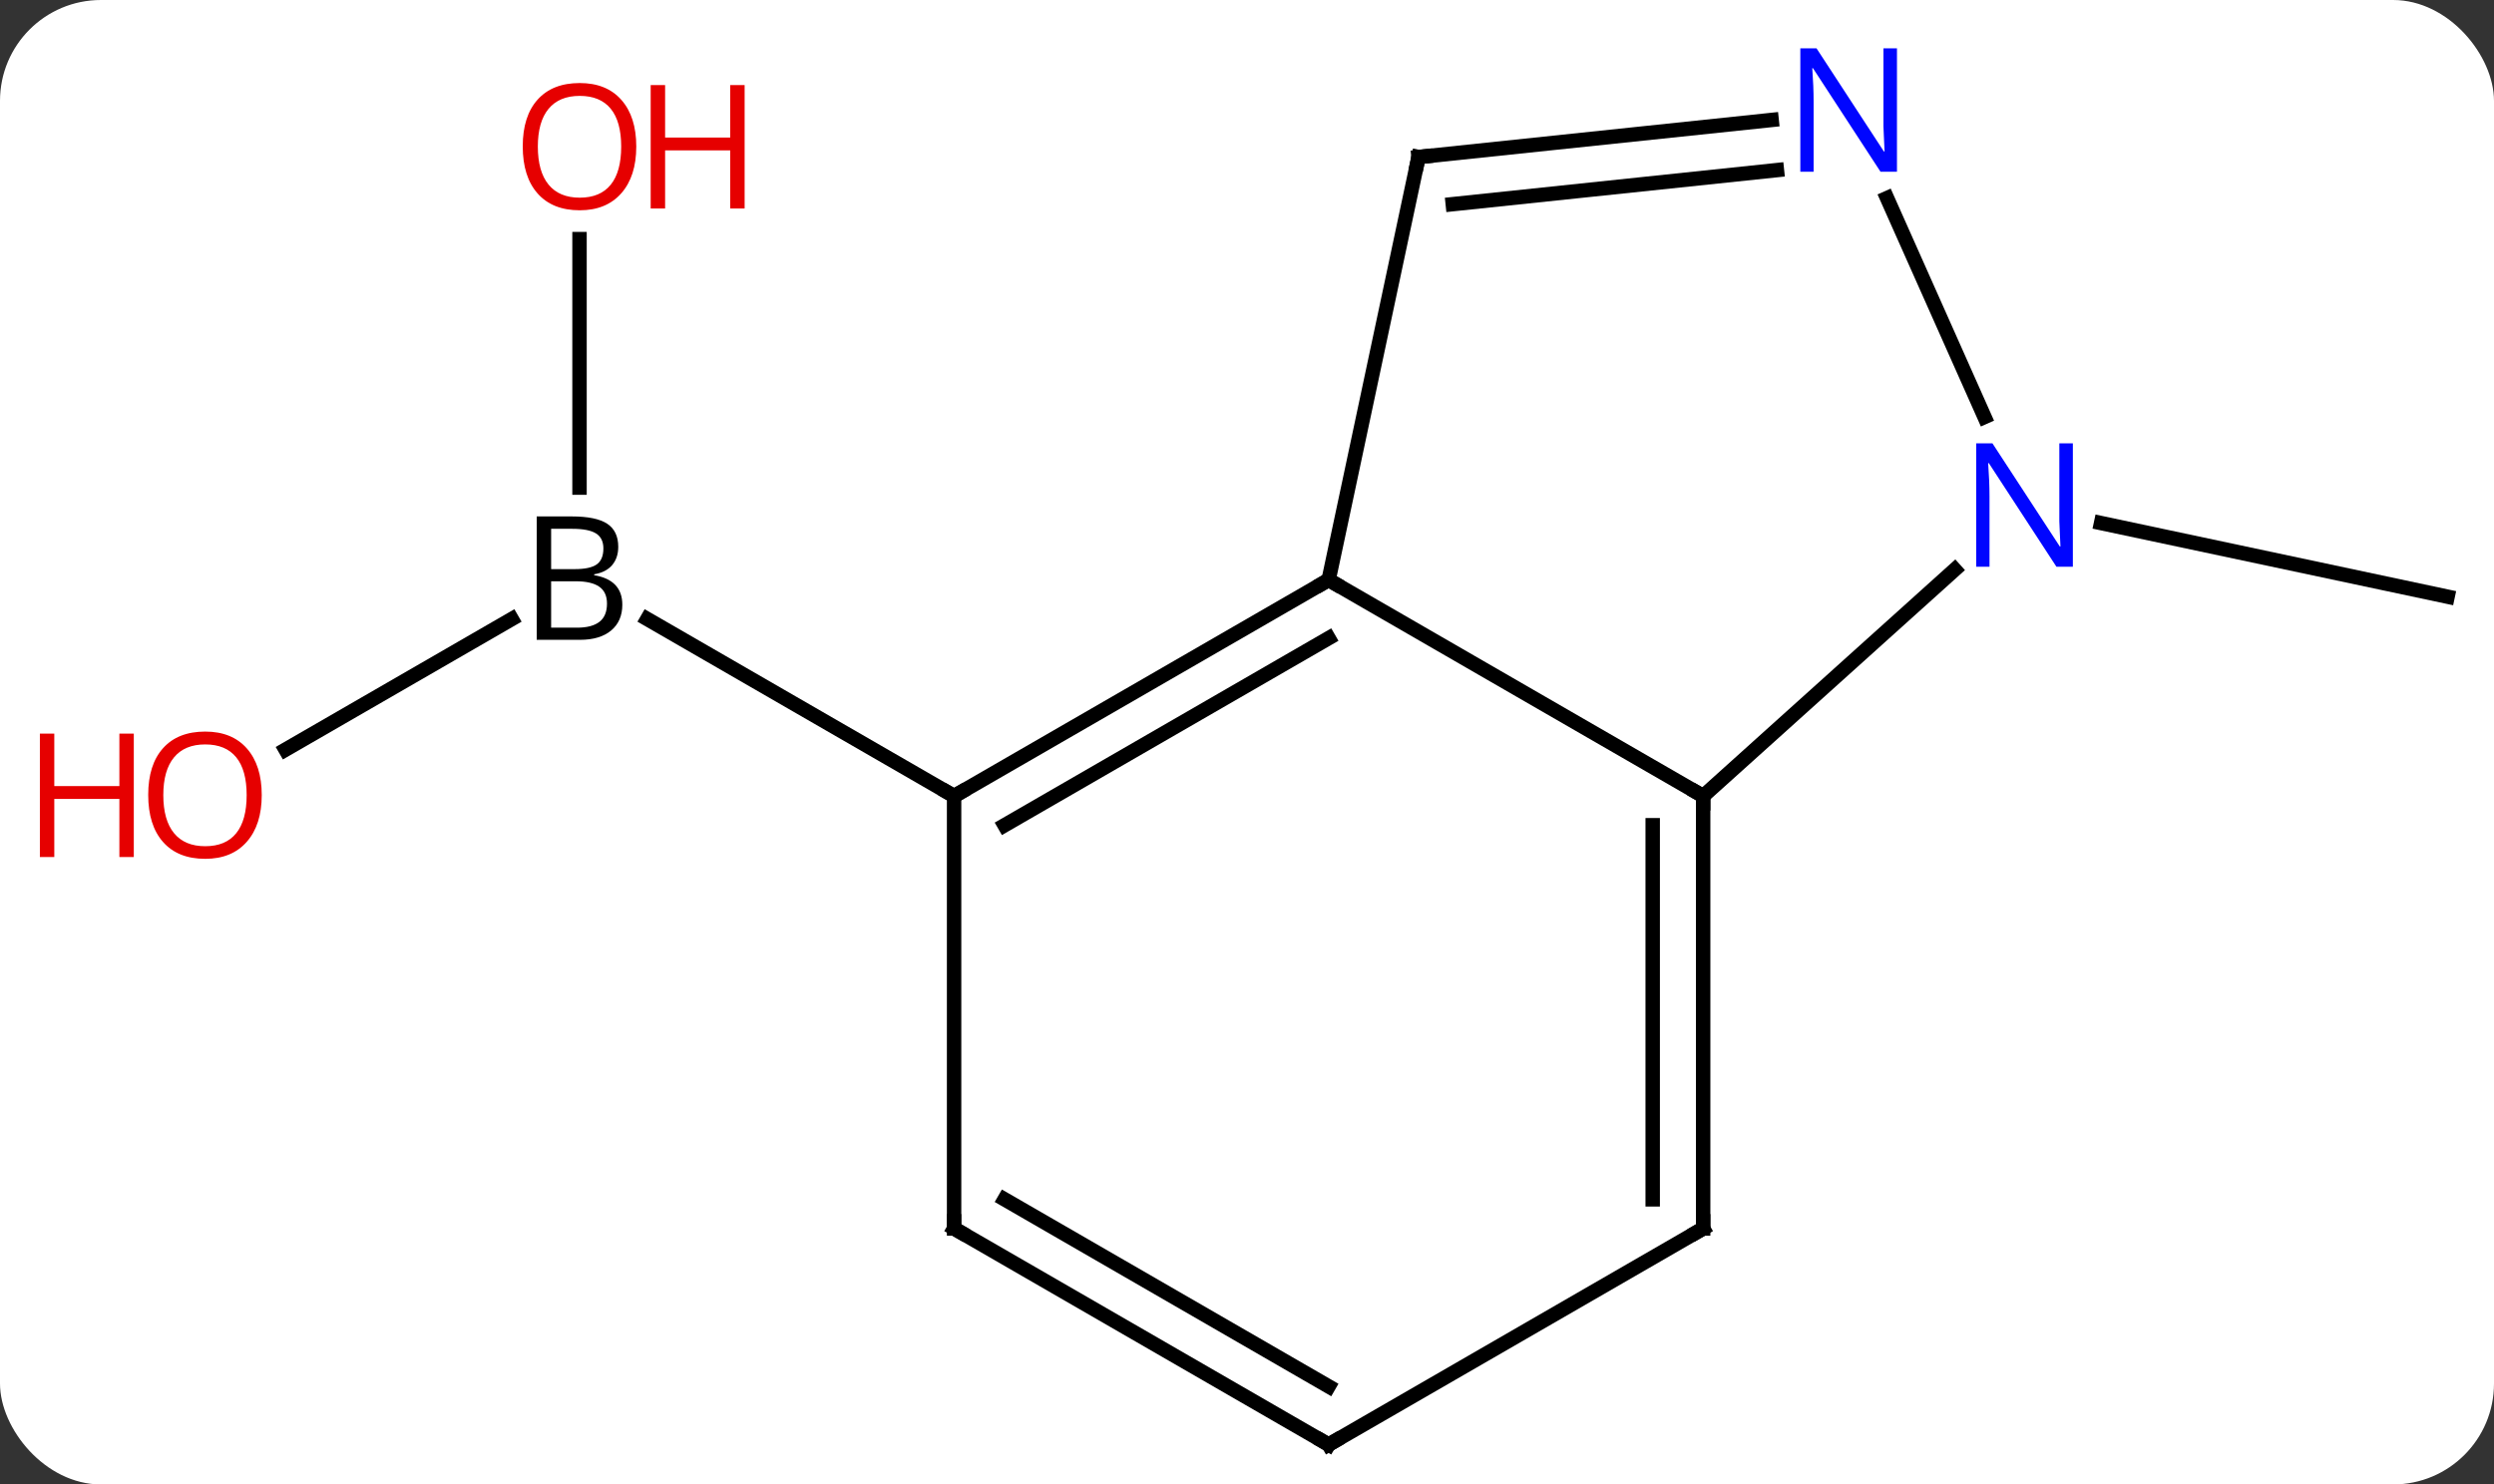 <svg width="173" viewBox="0 0 173 103" style="fill-opacity:1; color-rendering:auto; color-interpolation:auto; text-rendering:auto; stroke:black; stroke-linecap:square; stroke-miterlimit:10; shape-rendering:auto; stroke-opacity:1; fill:black; stroke-dasharray:none; font-weight:normal; stroke-width:1; font-family:'Open Sans'; font-style:normal; stroke-linejoin:miter; font-size:12; stroke-dashoffset:0; image-rendering:auto;" height="103" class="cas-substance-image" xmlns:xlink="http://www.w3.org/1999/xlink" xmlns="http://www.w3.org/2000/svg"><rect x="0" y="0" width="173" height="103" fill="#333333" stroke="none"/><svg class="cas-substance-single-component"><rect y="0" x="0" width="173" stroke="none" ry="7" rx="7" height="103" fill="white" class="cas-substance-group"/><svg y="0" x="0" width="173" viewBox="0 0 173 103" style="fill:black;" height="103" class="cas-substance-single-component-image"><svg><g><g transform="translate(92,54)" style="text-rendering:geometricPrecision; color-rendering:optimizeQuality; color-interpolation:linearRGB; stroke-linecap:butt; image-rendering:optimizeQuality;"><line y2="-37.409" y1="-20.167" x2="-51.801" x1="-51.801" style="fill:none;"/><line y2="-1.987" y1="-11.047" x2="-72.194" x1="-56.502" style="fill:none;"/><line y2="1.239" y1="-11.047" x2="-25.818" x1="-47.1" style="fill:none;"/><line y2="-17.706" y1="-12.597" x2="53.743" x1="77.781" style="fill:none;"/><line y2="1.239" y1="-13.761" x2="26.142" x1="0.162" style="fill:none;"/><line y2="1.239" y1="-13.761" x2="-25.818" x1="0.162" style="fill:none;"/><line y2="3.26" y1="-9.72" x2="-22.318" x1="0.162" style="fill:none;"/><line y2="-43.104" y1="-13.761" x2="6.399" x1="0.162" style="fill:none;"/><line y2="-14.478" y1="1.239" x2="43.597" x1="26.142" style="fill:none;"/><line y2="31.239" y1="1.239" x2="26.142" x1="26.142" style="fill:none;"/><line y2="29.218" y1="3.26" x2="22.642" x1="22.642" style="fill:none;"/><line y2="31.239" y1="1.239" x2="-25.818" x1="-25.818" style="fill:none;"/><line y2="-45.678" y1="-43.104" x2="30.893" x1="6.399" style="fill:none;"/><line y2="-42.197" y1="-39.834" x2="31.259" x1="8.774" style="fill:none;"/><line y2="-40.256" y1="-25.067" x2="38.898" x1="45.66" style="fill:none;"/><line y2="46.239" y1="31.239" x2="0.162" x1="26.142" style="fill:none;"/><line y2="46.239" y1="31.239" x2="0.162" x1="-25.818" style="fill:none;"/><line y2="42.198" y1="29.218" x2="0.162" x1="-22.318" style="fill:none;"/><path style="stroke-linecap:square; stroke:none;" d="M-54.77 -18.167 L-52.348 -18.167 Q-50.645 -18.167 -49.879 -17.659 Q-49.114 -17.152 -49.114 -16.058 Q-49.114 -15.292 -49.535 -14.792 Q-49.957 -14.292 -50.785 -14.152 L-50.785 -14.089 Q-48.832 -13.761 -48.832 -12.042 Q-48.832 -10.902 -49.606 -10.253 Q-50.379 -9.605 -51.77 -9.605 L-54.77 -9.605 L-54.77 -18.167 ZM-53.77 -14.511 L-52.129 -14.511 Q-51.067 -14.511 -50.606 -14.839 Q-50.145 -15.167 -50.145 -15.948 Q-50.145 -16.667 -50.66 -16.988 Q-51.176 -17.308 -52.301 -17.308 L-53.77 -17.308 L-53.77 -14.511 ZM-53.77 -13.667 L-53.77 -10.448 L-51.973 -10.448 Q-50.942 -10.448 -50.418 -10.855 Q-49.895 -11.261 -49.895 -12.12 Q-49.895 -12.917 -50.434 -13.292 Q-50.973 -13.667 -52.067 -13.667 L-53.77 -13.667 Z"/></g><g transform="translate(92,54)" style="fill:rgb(230,0,0); text-rendering:geometricPrecision; color-rendering:optimizeQuality; image-rendering:optimizeQuality; font-family:'Open Sans'; stroke:rgb(230,0,0); color-interpolation:linearRGB;"><path style="stroke:none;" d="M-47.864 -43.831 Q-47.864 -41.769 -48.903 -40.589 Q-49.942 -39.409 -51.785 -39.409 Q-53.676 -39.409 -54.707 -40.574 Q-55.739 -41.738 -55.739 -43.847 Q-55.739 -45.941 -54.707 -47.089 Q-53.676 -48.238 -51.785 -48.238 Q-49.926 -48.238 -48.895 -47.066 Q-47.864 -45.894 -47.864 -43.831 ZM-54.692 -43.831 Q-54.692 -42.097 -53.949 -41.191 Q-53.207 -40.284 -51.785 -40.284 Q-50.364 -40.284 -49.637 -41.183 Q-48.91 -42.081 -48.91 -43.831 Q-48.91 -45.566 -49.637 -46.456 Q-50.364 -47.347 -51.785 -47.347 Q-53.207 -47.347 -53.949 -46.449 Q-54.692 -45.55 -54.692 -43.831 Z"/><path style="stroke:none;" d="M-40.348 -39.534 L-41.348 -39.534 L-41.348 -43.566 L-45.864 -43.566 L-45.864 -39.534 L-46.864 -39.534 L-46.864 -48.097 L-45.864 -48.097 L-45.864 -44.456 L-41.348 -44.456 L-41.348 -48.097 L-40.348 -48.097 L-40.348 -39.534 Z"/><path style="stroke:none;" d="M-73.844 1.169 Q-73.844 3.231 -74.883 4.411 Q-75.922 5.591 -77.765 5.591 Q-79.656 5.591 -80.687 4.426 Q-81.719 3.262 -81.719 1.153 Q-81.719 -0.941 -80.687 -2.089 Q-79.656 -3.238 -77.765 -3.238 Q-75.906 -3.238 -74.875 -2.066 Q-73.844 -0.894 -73.844 1.169 ZM-80.672 1.169 Q-80.672 2.903 -79.929 3.809 Q-79.187 4.716 -77.765 4.716 Q-76.344 4.716 -75.617 3.817 Q-74.89 2.919 -74.89 1.169 Q-74.89 -0.566 -75.617 -1.456 Q-76.344 -2.347 -77.765 -2.347 Q-79.187 -2.347 -79.929 -1.448 Q-80.672 -0.55 -80.672 1.169 Z"/><path style="stroke:none;" d="M-82.719 5.466 L-83.719 5.466 L-83.719 1.434 L-88.234 1.434 L-88.234 5.466 L-89.234 5.466 L-89.234 -3.097 L-88.234 -3.097 L-88.234 0.544 L-83.719 0.544 L-83.719 -3.097 L-82.719 -3.097 L-82.719 5.466 Z"/></g><g transform="translate(92,54)" style="stroke-linecap:butt; text-rendering:geometricPrecision; color-rendering:optimizeQuality; image-rendering:optimizeQuality; font-family:'Open Sans'; color-interpolation:linearRGB; stroke-miterlimit:5;"><path style="fill:none;" d="M-0.271 -13.511 L0.162 -13.761 L0.595 -13.511"/><path style="fill:none;" d="M26.142 1.739 L26.142 1.239 L25.709 0.989"/><path style="fill:none;" d="M-25.385 0.989 L-25.818 1.239 L-26.251 0.989"/><path style="fill:none;" d="M6.295 -42.615 L6.399 -43.104 L6.896 -43.156"/><path style="fill:rgb(0,5,255); stroke:none;" d="M51.787 -14.678 L50.646 -14.678 L45.958 -21.865 L45.912 -21.865 Q46.005 -20.6 46.005 -19.553 L46.005 -14.678 L45.083 -14.678 L45.083 -23.24 L46.208 -23.24 L50.88 -16.084 L50.927 -16.084 Q50.927 -16.24 50.88 -17.1 Q50.833 -17.959 50.849 -18.334 L50.849 -23.24 L51.787 -23.24 L51.787 -14.678 Z"/><path style="fill:none;" d="M26.142 30.739 L26.142 31.239 L25.709 31.489"/><path style="fill:none;" d="M-25.818 30.739 L-25.818 31.239 L-25.385 31.489"/><path style="fill:rgb(0,5,255); stroke:none;" d="M39.586 -42.083 L38.445 -42.083 L33.757 -49.27 L33.711 -49.27 Q33.804 -48.005 33.804 -46.958 L33.804 -42.083 L32.882 -42.083 L32.882 -50.645 L34.007 -50.645 L38.679 -43.489 L38.726 -43.489 Q38.726 -43.645 38.679 -44.505 Q38.632 -45.364 38.648 -45.739 L38.648 -50.645 L39.586 -50.645 L39.586 -42.083 Z"/><path style="fill:none;" d="M0.595 45.989 L0.162 46.239 L-0.271 45.989"/></g></g></svg></svg></svg></svg>
